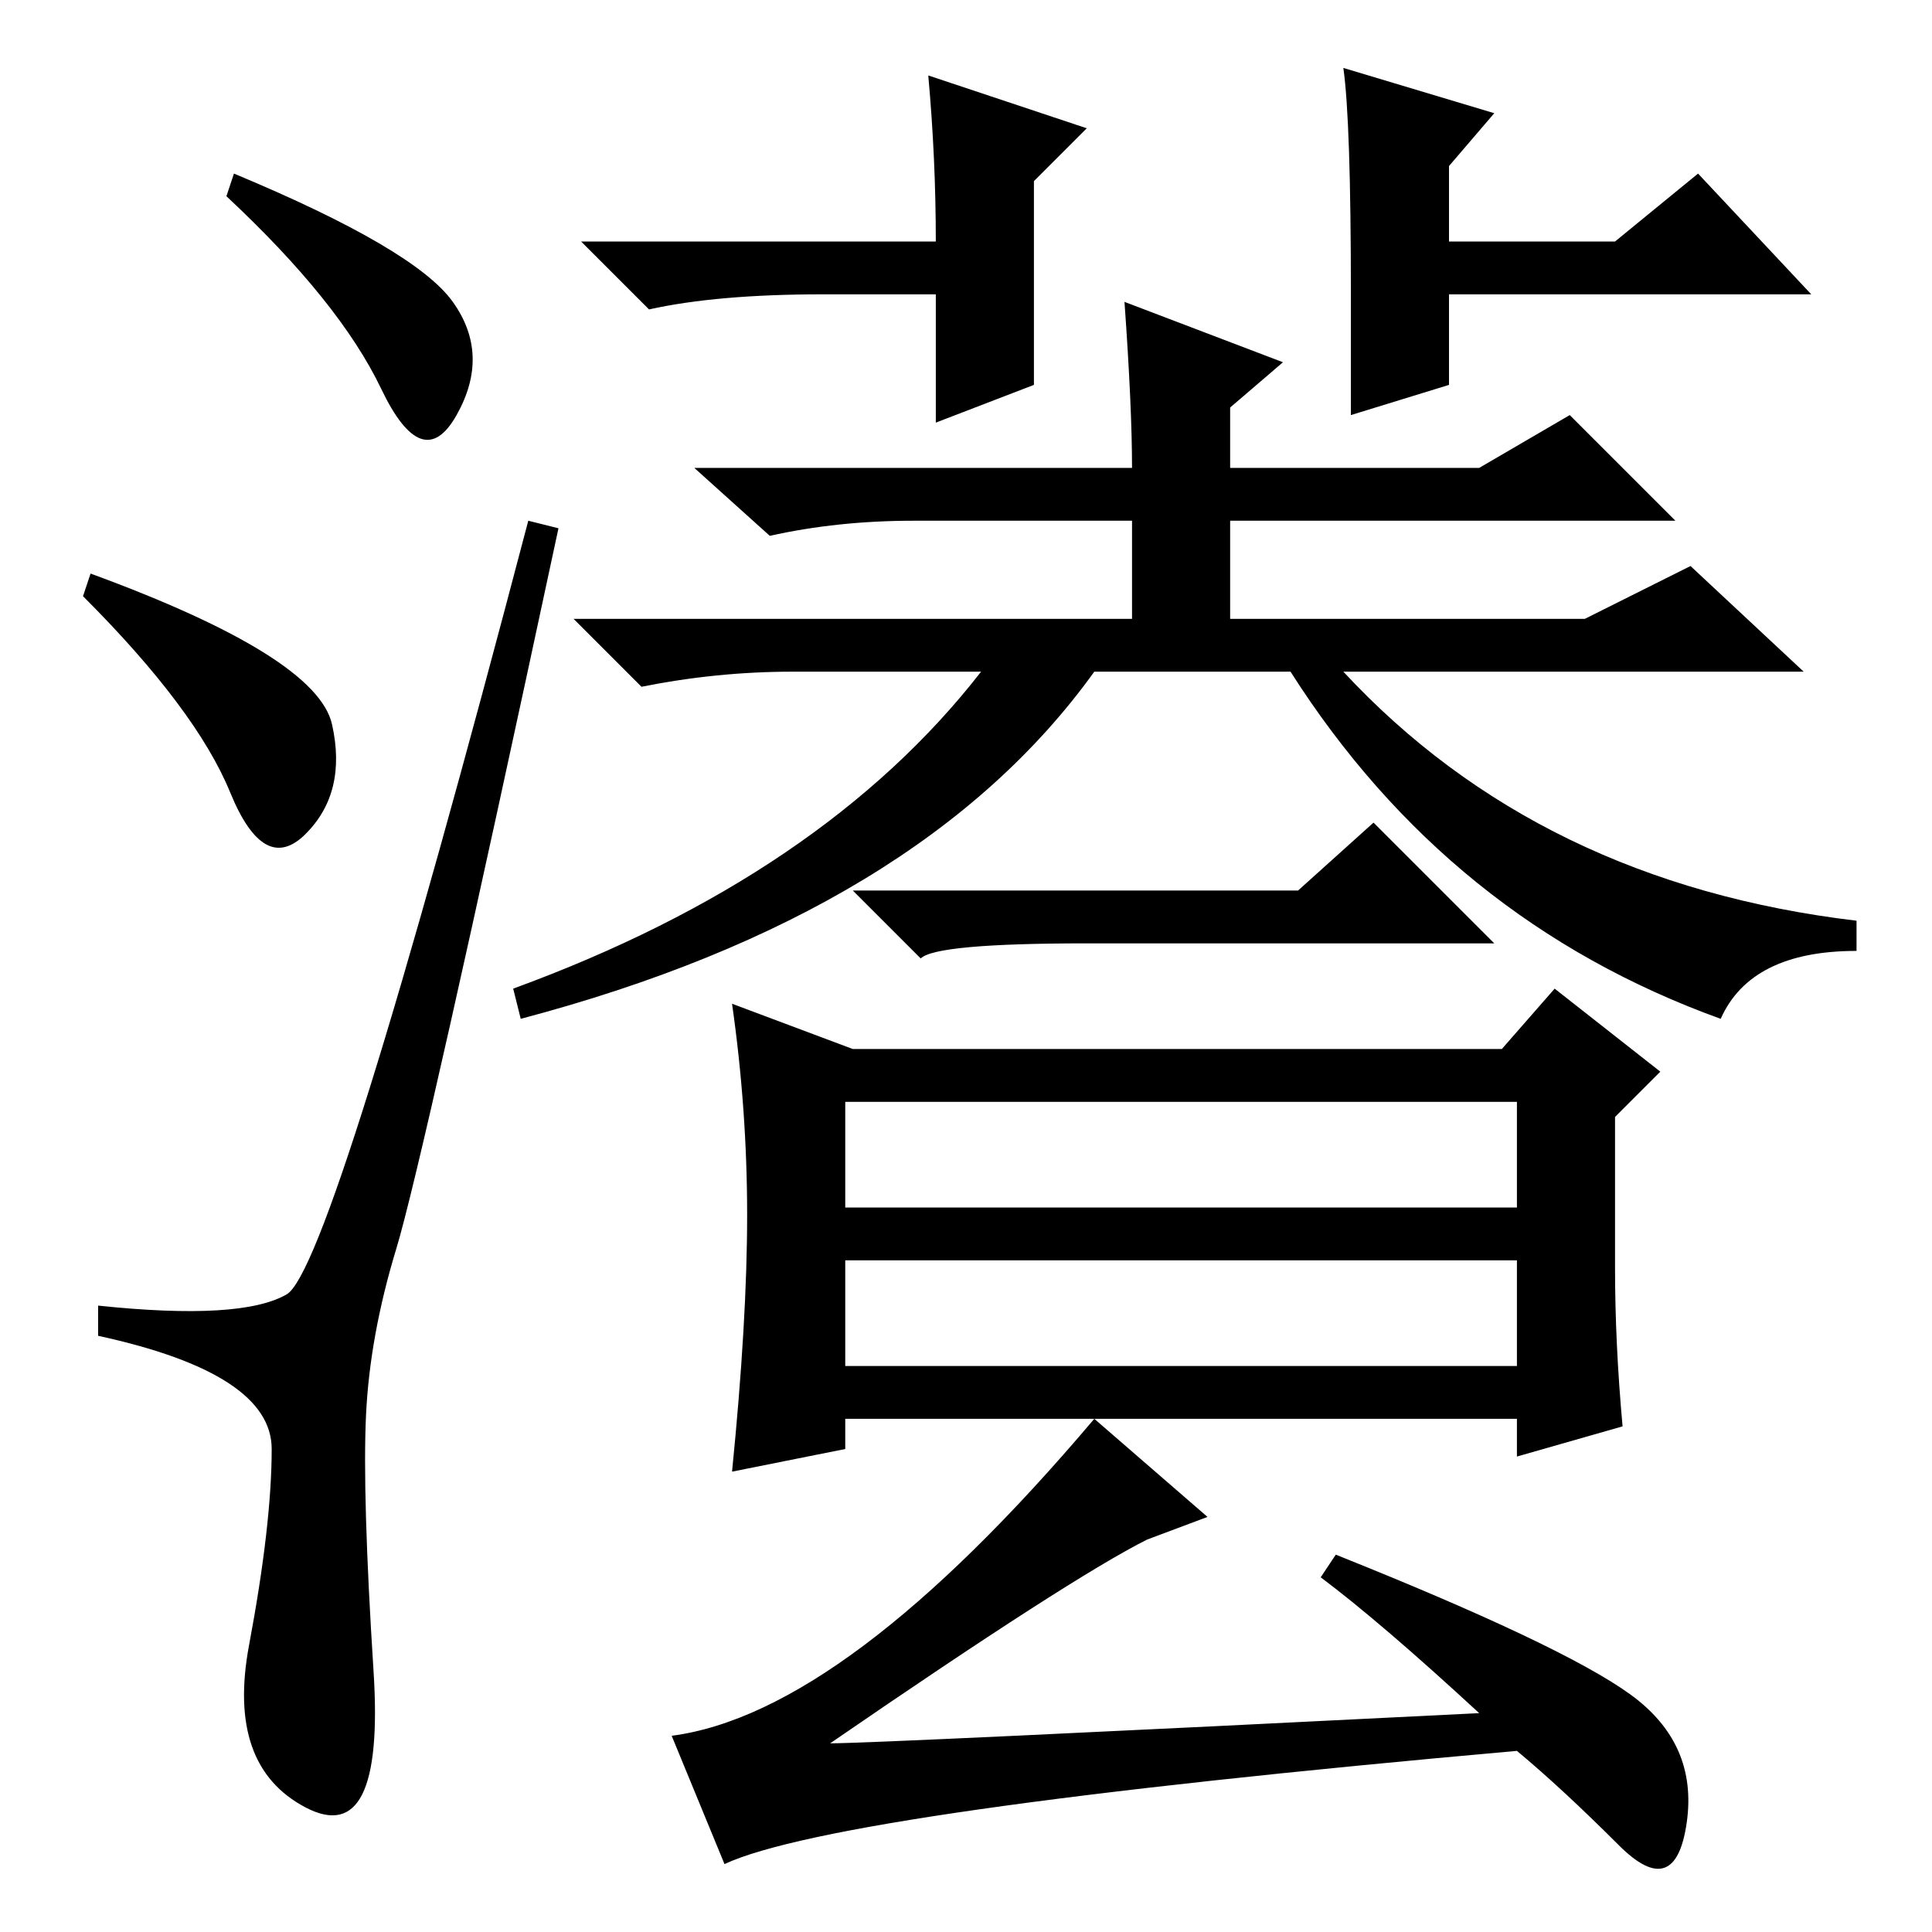 <?xml version="1.0" standalone="no"?>
<!DOCTYPE svg PUBLIC "-//W3C//DTD SVG 1.1//EN" "http://www.w3.org/Graphics/SVG/1.1/DTD/svg11.dtd" >
<svg xmlns="http://www.w3.org/2000/svg" xmlns:xlink="http://www.w3.org/1999/xlink" version="1.1" viewBox="0 -36 256 256">
  <g transform="matrix(1 0 0 -1 0 220)">
   <path fill="currentColor"
d="M31 233q24 -10 29 -17t0.5 -15t-10 3.5t-20.5 25.5zM12 180q30 -11 32 -20t-3.5 -14.5t-10 5.5t-19.5 26zM38 84.5q6 3.5 32 102.5l4 -1q-18 -84 -21.5 -95.5t-4 -22t1 -34t-9 -18t-7.5 21.5t3 26t-23 15v4q19 -2 25 1.5zM124 217h-15q-14 0 -23 -2l-9 9h47q0 11 -1 22
l21 -7l-7 -7v-15v-12l-13 -5v17zM163 174h47l14 7l15 -14h-61q26 -28 68 -33v-4q-14 0 -18 -9q-36 13 -57 46h-26q-23 -32 -76 -46l-1 4q41 15 62 42h-25q-10 0 -20 -2l-9 9h74v13h-29q-10 0 -19 -2l-10 9h58q0 8 -1 22l21 -8l-7 -6v-8h33l12 7l14 -14h-59v-13zM172 138
l10 9l16 -16h-54q-20 0 -22 -2l-9 9h59zM113 117h86l7 8l14 -11l-6 -6v-20q0 -10 1 -21l-14 -4v5h-89v-4l-15 -3q2 20 2 34t-2 28zM112 110v-14h89v14h-89zM112 75h89v14h-89v-14zM145 68l15 -13l-8 -3q-10 -5 -42 -27q6 0 86 4q-13 12 -21 18l2 3q30 -12 39 -18.5t7.5 -17
t-9 -3t-13.5 12.5q-90 -8 -105 -15l-7 17q23 3 56 42zM178 247l20 -6l-6 -7v-10h22l11 9l15 -16h-48v-12l-13 -4v16q0 23 -1 30z" />
  </g>

</svg>
